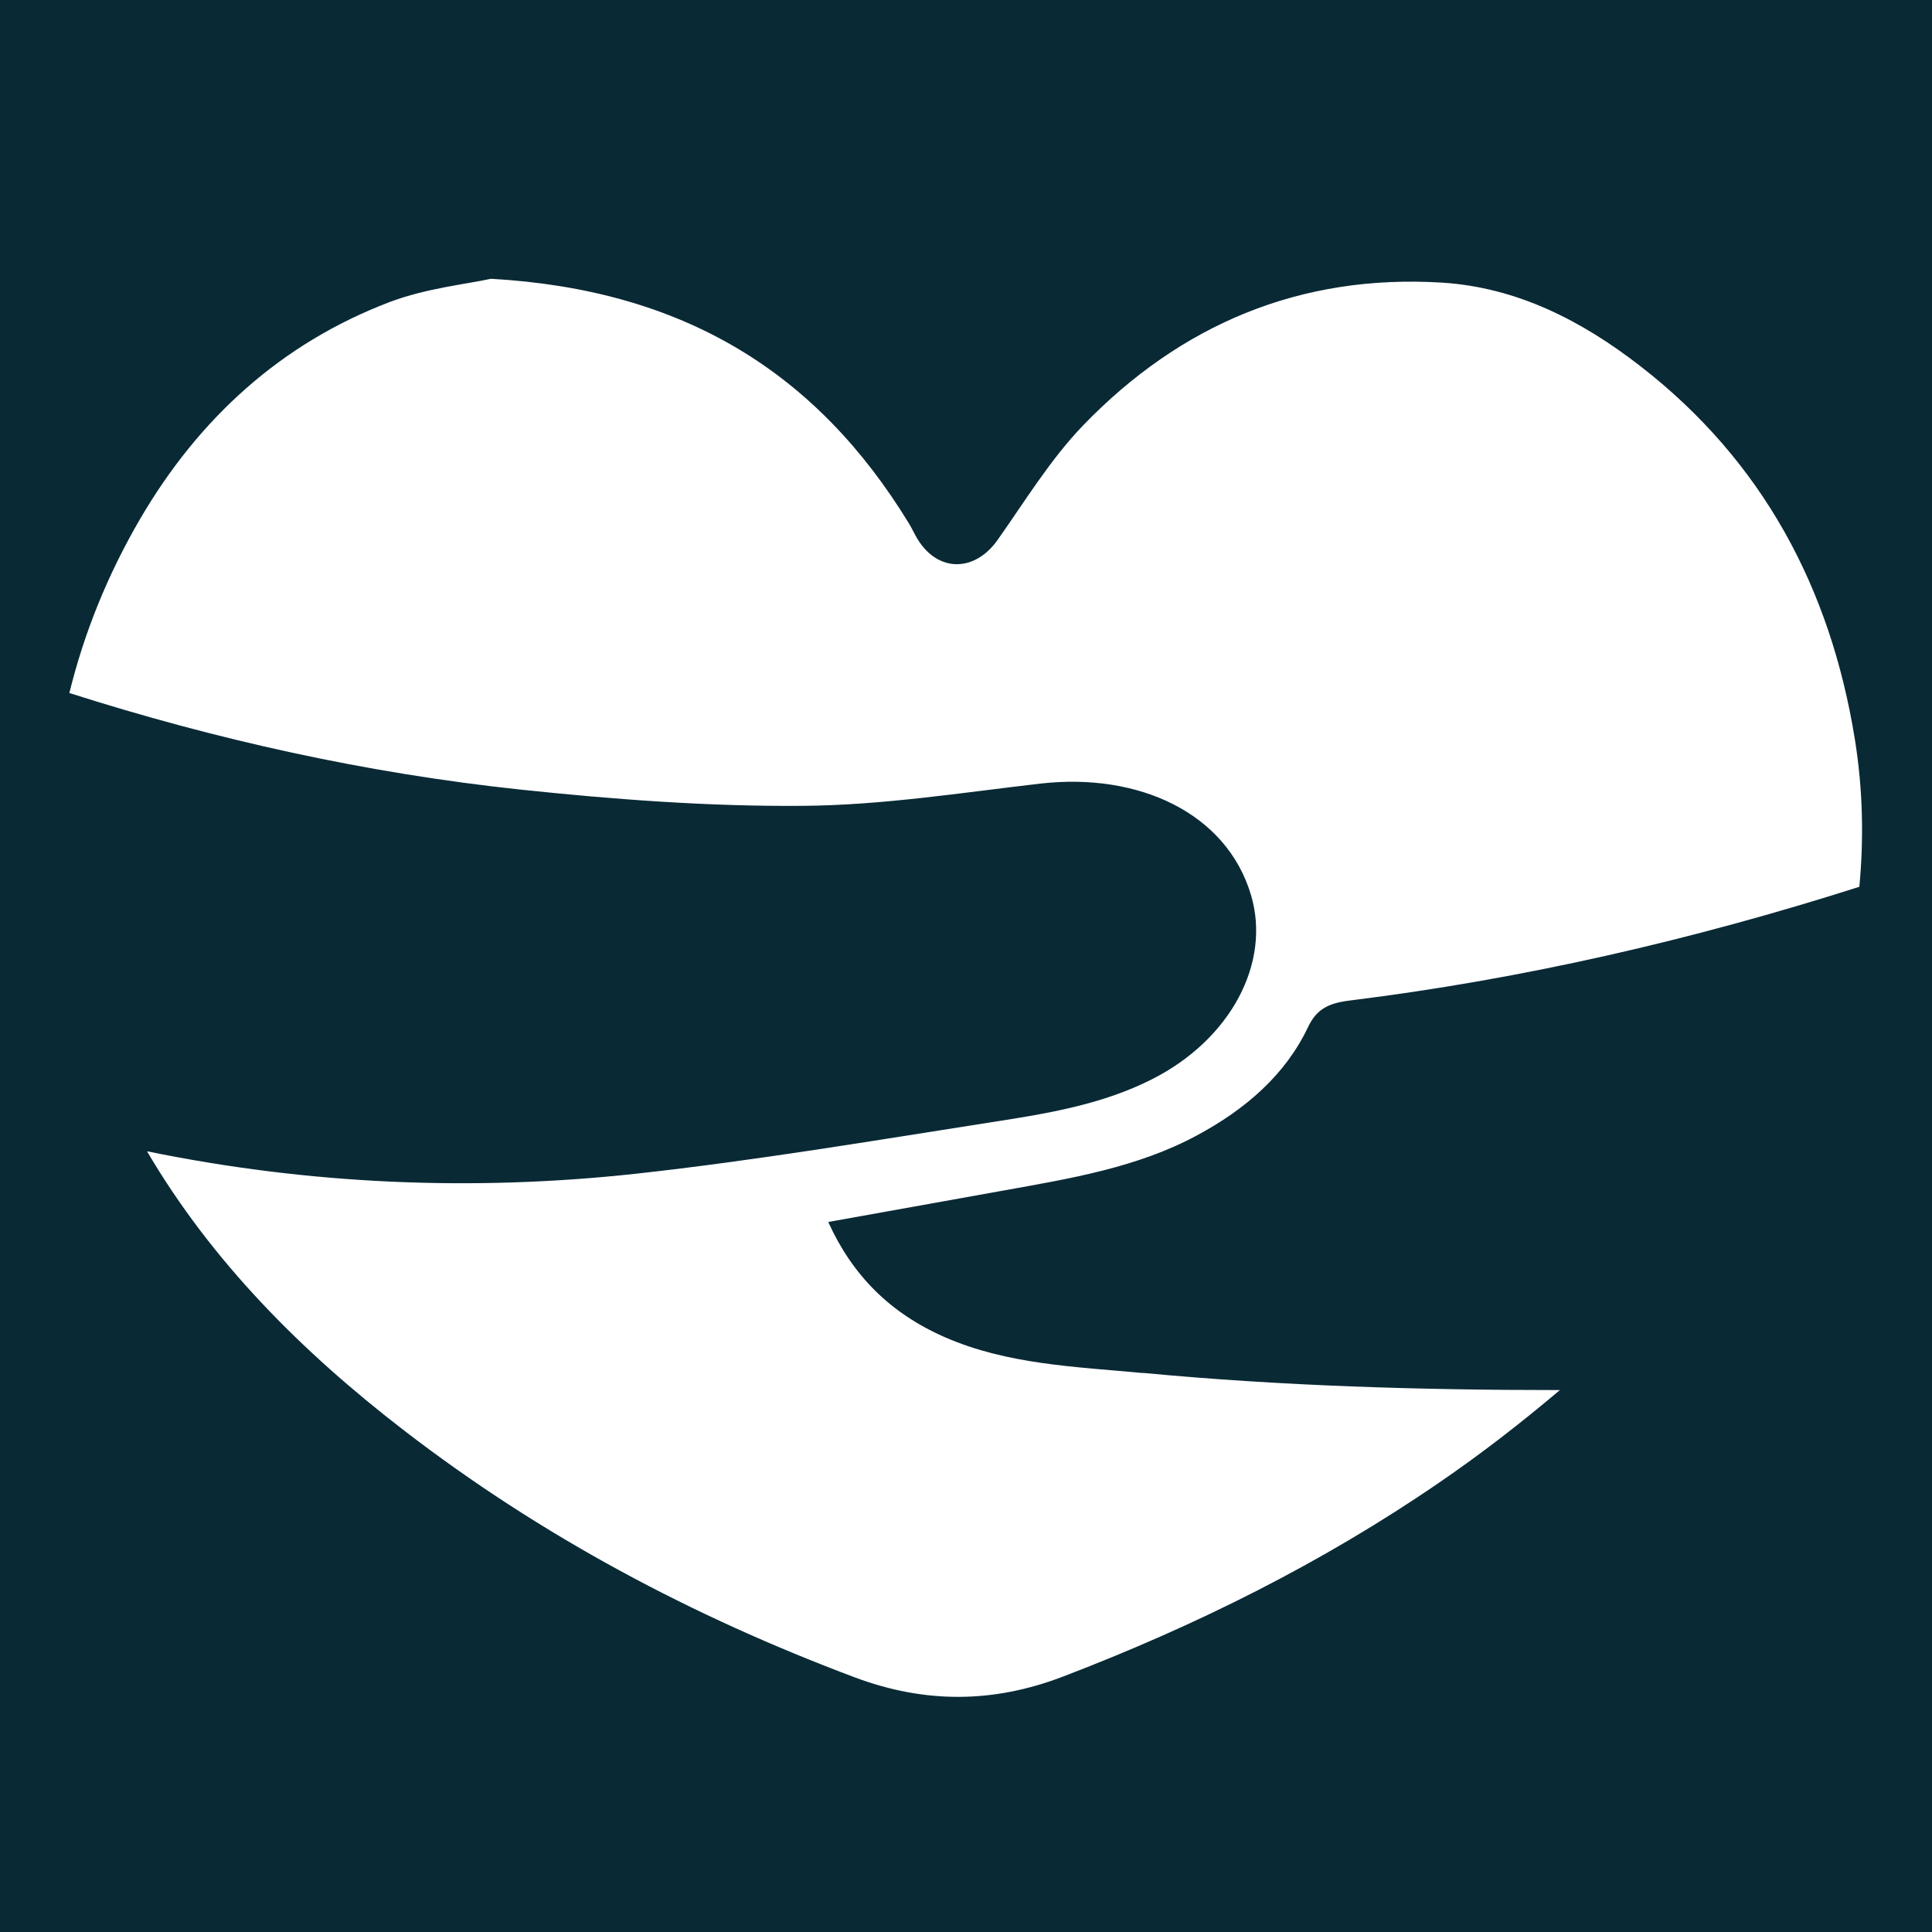 <?xml version="1.0" encoding="UTF-8"?><svg xmlns="http://www.w3.org/2000/svg" viewBox="0 0 100 100"><defs><style>.cls-1{fill:#fff;}.cls-1,.cls-2{stroke-width:0px;}.cls-2{fill:#092935;}</style></defs><g id="Layer_2"><rect class="cls-2" x="0" y="0" width="100" height="100"/></g><g id="Layer_1"><path class="cls-1" d="M59.17,71.07c-3.5-.33-7.03-.44-10.27-1.86-2.83-1.24-4.78-3.2-6.03-5.96,3.14-.56,6.11-1.1,9.08-1.63,3.45-.62,6.92-1.19,10-2.85,2.53-1.36,4.58-3.14,5.75-5.6.43-.91,1.02-1.24,2.14-1.38,9.05-1.12,17.83-3.16,26.4-5.89.23-2.46.19-5-.23-7.62-1.26-7.83-4.77-14.42-11.12-19.34-3.02-2.34-6.36-4.06-10.23-4.31-7.34-.46-13.56,2.16-18.61,7.4-1.69,1.76-2.99,3.9-4.41,5.91-1.18,1.68-3.09,1.7-4.15-.04-.16-.26-.28-.54-.44-.8-4.77-7.82-11.66-12.11-21.64-12.67-1.28.28-3.35.49-5.23,1.2-5.64,2.14-9.89,6.04-12.91,11.2-1.73,2.96-2.93,5.98-3.68,9.04,7.59,2.42,15.37,4.15,23.36,5,4.84.51,9.74.88,14.61.84,4.1-.03,8.2-.68,12.28-1.15,5.13-.59,9.65,1.54,10.91,5.76,1.05,3.52-1.05,7.47-5.1,9.53-2.59,1.32-5.45,1.79-8.3,2.23-6.13.96-12.25,1.99-18.42,2.67-8.52.93-16.98.55-25.32-1.16,3.34,5.69,7.99,10.36,13.29,14.44,7.11,5.48,14.96,9.65,23.37,12.8,3.62,1.35,7.15,1.33,10.75-.05,6.87-2.63,13.41-5.88,19.47-10.04,2.18-1.49,4.25-3.1,6.25-4.79-7.21,0-14.41-.21-21.59-.89Z"/></g></svg>
